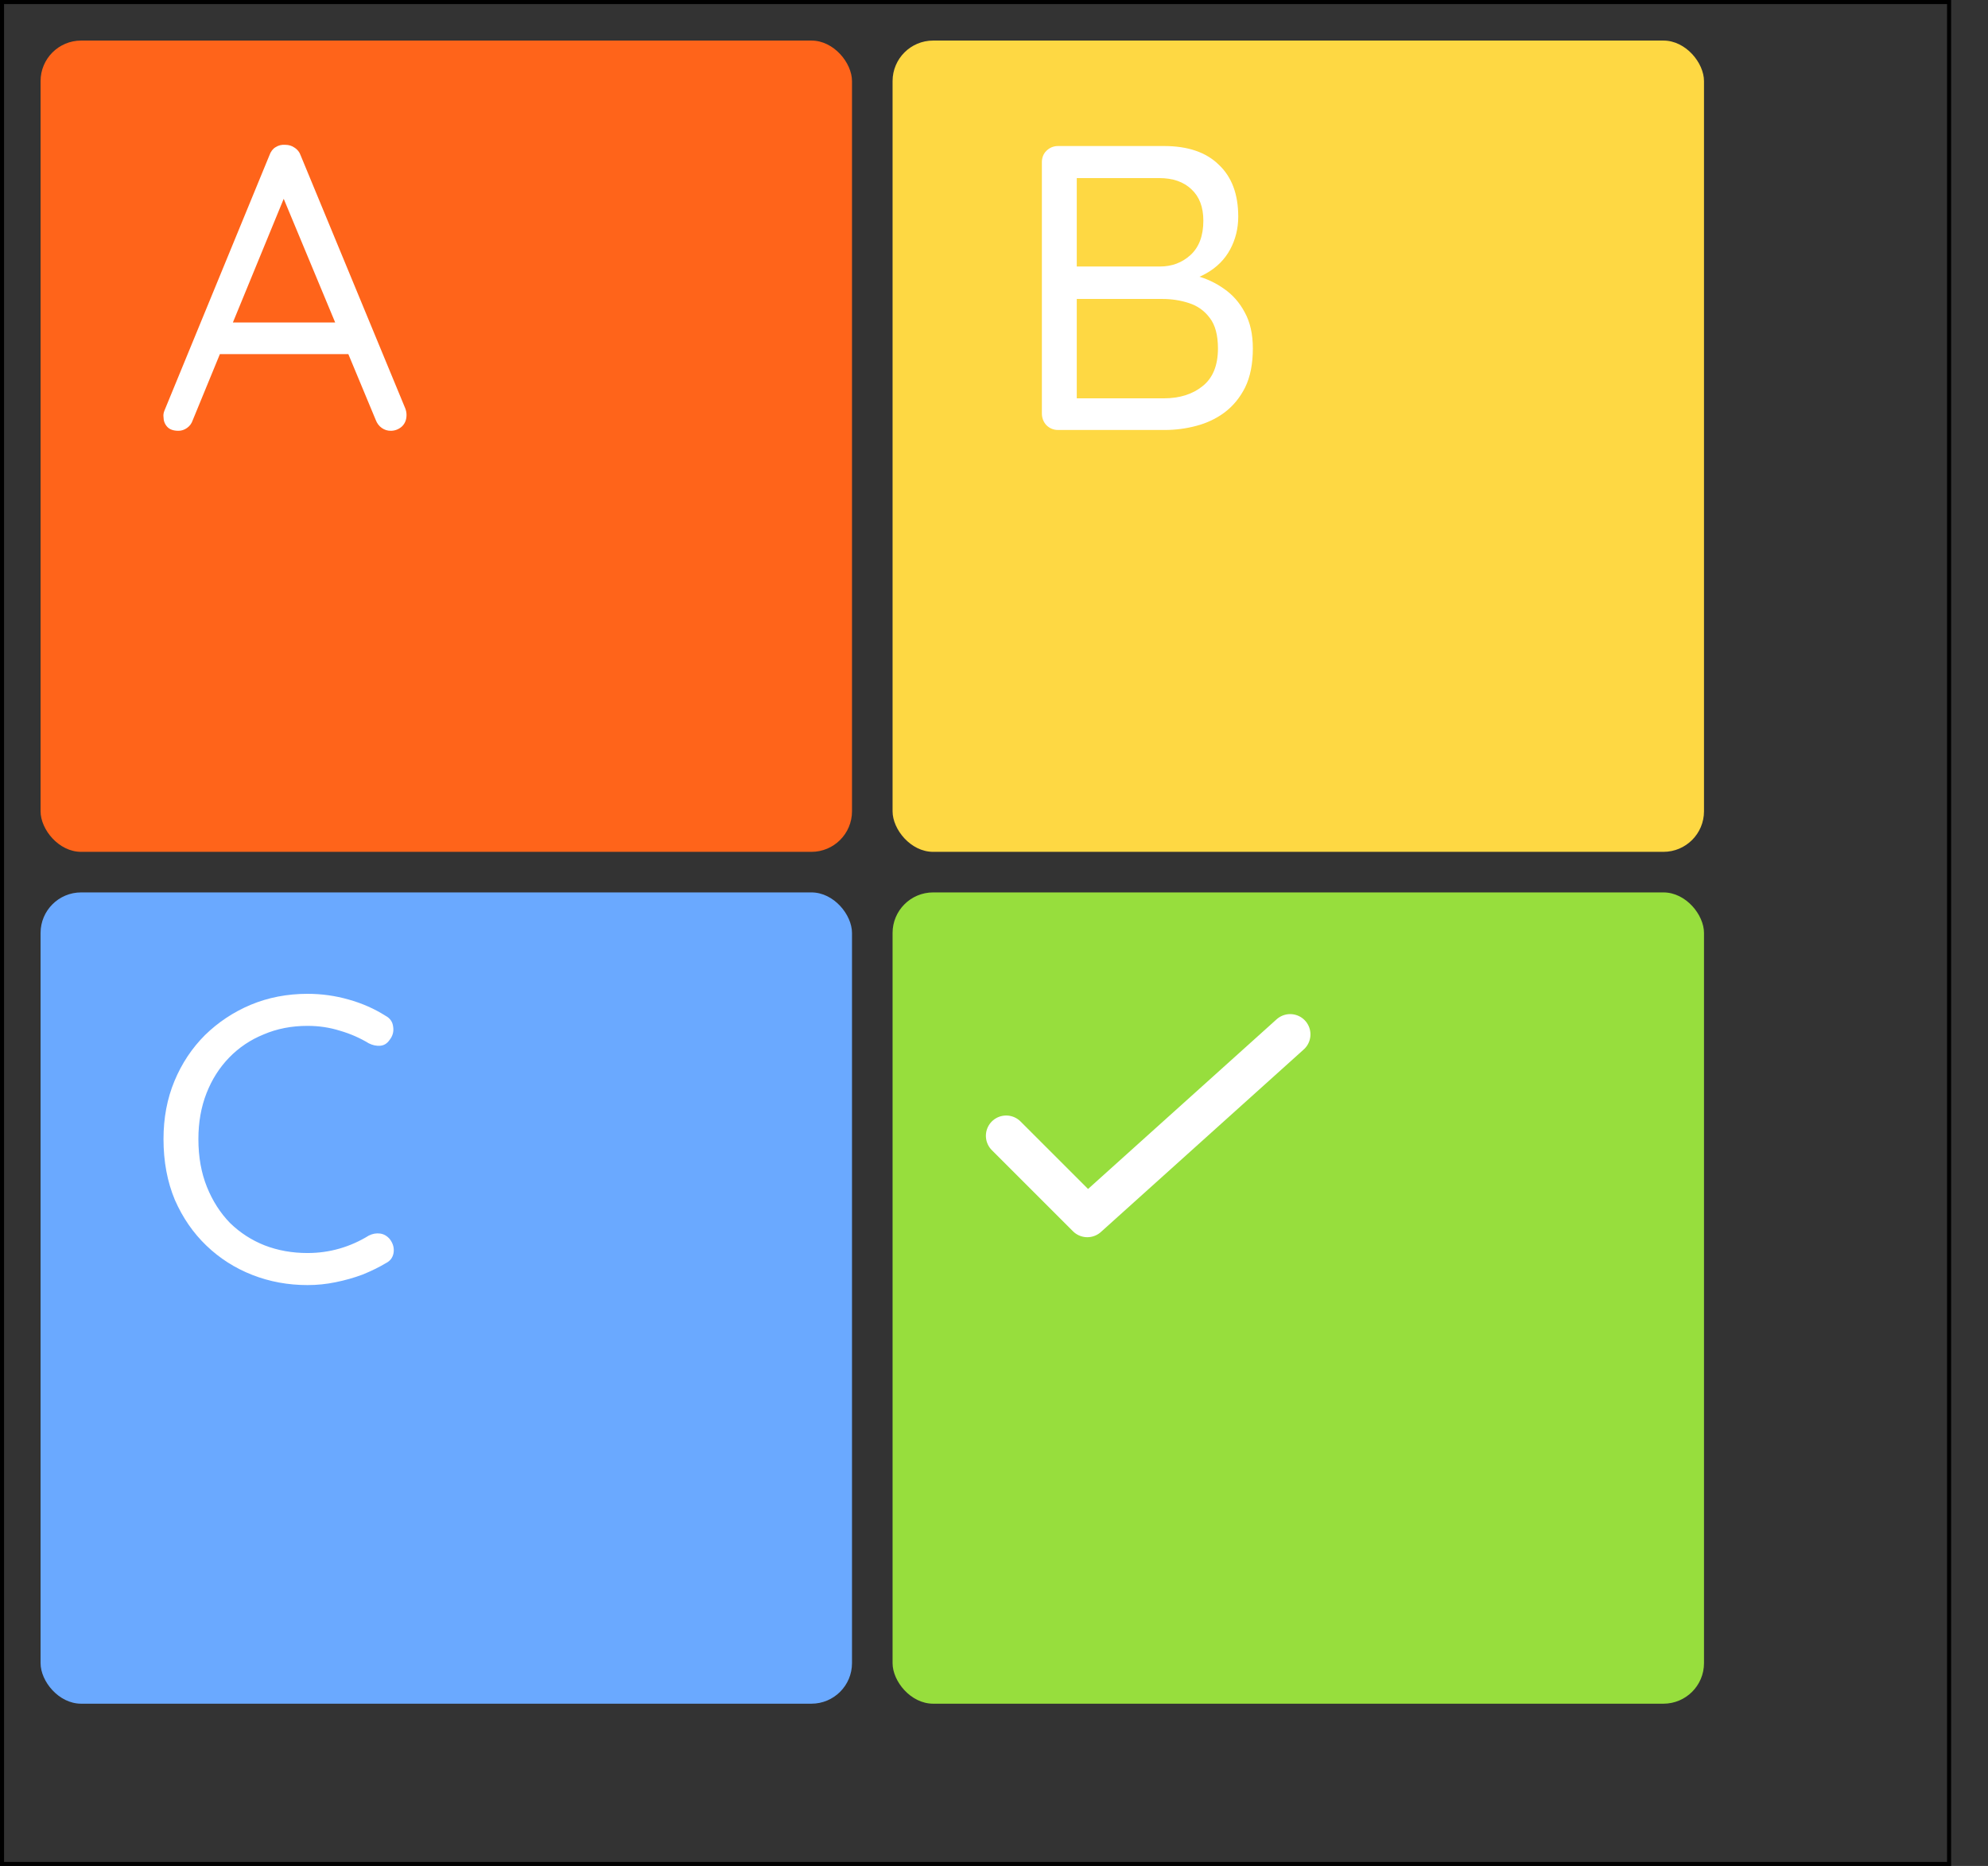 <svg width="49" height="46" viewBox="0 0 49 46" fill="none" xmlns="http://www.w3.org/2000/svg">
<rect x="0" y="0" width="49" height="46" fill="#333333" stroke="none"/>
<g clip-path="url(#clip0_14_4)">
<rect x="1" y="1" width="20" height="20" rx="1" fill="#FF641A"/>
<path d="M7.1 4.64L4.75 10.36C4.723 10.44 4.677 10.503 4.61 10.55C4.543 10.597 4.473 10.62 4.4 10.62C4.273 10.62 4.18 10.587 4.12 10.52C4.06 10.453 4.03 10.373 4.03 10.28C4.023 10.233 4.03 10.183 4.05 10.13L6.64 3.83C6.673 3.737 6.723 3.67 6.79 3.63C6.863 3.583 6.943 3.563 7.03 3.57C7.117 3.57 7.193 3.593 7.26 3.64C7.333 3.687 7.383 3.75 7.41 3.83L9.99 10.07C10.01 10.123 10.02 10.177 10.02 10.23C10.02 10.35 9.98 10.447 9.9 10.52C9.82 10.587 9.73 10.62 9.63 10.62C9.55 10.62 9.477 10.597 9.41 10.55C9.343 10.503 9.293 10.437 9.26 10.35L6.88 4.63L7.1 4.64ZM5.25 8.73L5.59 7.95H8.56L8.71 8.73H5.25Z" fill="white"/>
</g>
<g clip-path="url(#clip1_14_4)">
<rect x="1" y="22" width="20" height="20" rx="1" fill="#6AA9FF"/>
<path d="M9.5 25.04C9.613 25.1 9.677 25.19 9.69 25.31C9.71 25.43 9.68 25.54 9.6 25.64C9.54 25.727 9.463 25.773 9.37 25.78C9.277 25.787 9.183 25.767 9.09 25.72C8.87 25.587 8.633 25.483 8.38 25.41C8.127 25.33 7.86 25.29 7.58 25.29C7.187 25.29 6.827 25.36 6.5 25.5C6.173 25.633 5.89 25.823 5.65 26.07C5.41 26.317 5.223 26.61 5.09 26.95C4.957 27.29 4.89 27.667 4.89 28.08C4.89 28.52 4.96 28.913 5.1 29.26C5.24 29.607 5.43 29.903 5.67 30.15C5.917 30.39 6.2 30.573 6.52 30.7C6.847 30.827 7.2 30.89 7.58 30.89C7.853 30.89 8.117 30.853 8.37 30.78C8.623 30.707 8.863 30.6 9.09 30.46C9.183 30.413 9.277 30.397 9.37 30.41C9.463 30.423 9.543 30.47 9.61 30.55C9.69 30.657 9.72 30.77 9.7 30.89C9.68 31.003 9.617 31.087 9.51 31.14C9.343 31.24 9.153 31.333 8.94 31.42C8.727 31.5 8.503 31.563 8.27 31.61C8.043 31.657 7.813 31.68 7.58 31.68C7.1 31.68 6.647 31.597 6.22 31.43C5.793 31.263 5.417 31.023 5.09 30.71C4.763 30.397 4.503 30.02 4.31 29.58C4.123 29.133 4.03 28.633 4.03 28.08C4.03 27.56 4.12 27.083 4.3 26.65C4.48 26.217 4.73 25.84 5.05 25.52C5.377 25.2 5.753 24.95 6.18 24.77C6.613 24.59 7.08 24.5 7.58 24.5C7.927 24.5 8.263 24.547 8.59 24.64C8.923 24.733 9.227 24.867 9.5 25.04Z" fill="white"/>
</g>
<rect x="22" y="22" width="20" height="20" rx="1" fill="#97DE3D"/>
<path d="M24.8 28L26.8 30L31.8 25.5" stroke="white" stroke-linecap="round" stroke-linejoin="round"/>
<g clip-path="url(#clip2_14_4)">
<rect x="22" y="1" width="20" height="20" rx="1" fill="#FED843"/>
<path d="M28.69 3.6C29.277 3.6 29.727 3.753 30.04 4.06C30.36 4.36 30.52 4.787 30.52 5.34C30.52 5.633 30.453 5.903 30.32 6.15C30.187 6.397 29.99 6.593 29.73 6.74C29.477 6.887 29.163 6.967 28.79 6.98L28.77 6.7C29.003 6.7 29.243 6.733 29.49 6.8C29.737 6.867 29.963 6.973 30.17 7.12C30.383 7.267 30.553 7.46 30.68 7.7C30.813 7.94 30.88 8.237 30.88 8.59C30.88 8.97 30.817 9.29 30.69 9.55C30.563 9.803 30.393 10.01 30.18 10.17C29.973 10.323 29.74 10.433 29.48 10.5C29.227 10.567 28.97 10.6 28.71 10.6H26.08C25.967 10.6 25.87 10.56 25.79 10.48C25.717 10.4 25.68 10.303 25.68 10.19V4C25.68 3.887 25.717 3.793 25.79 3.72C25.87 3.64 25.967 3.6 26.08 3.6H28.69ZM28.57 4.39H26.42L26.54 4.21V6.7L26.43 6.57H28.59C28.883 6.57 29.133 6.477 29.34 6.29C29.553 6.097 29.66 5.813 29.66 5.44C29.66 5.107 29.563 4.85 29.37 4.67C29.177 4.483 28.91 4.39 28.57 4.39ZM28.65 7.37H26.47L26.54 7.3V9.91L26.46 9.82H28.68C29.073 9.82 29.393 9.72 29.64 9.52C29.893 9.32 30.02 9.01 30.02 8.59C30.02 8.263 29.953 8.013 29.82 7.84C29.687 7.66 29.513 7.537 29.3 7.47C29.093 7.403 28.877 7.37 28.65 7.37Z" fill="white"/>
</g>
<rect x="0.05" y="0.05" width="47.991" height="45.9" stroke="black" stroke-width="0.1"/>
<defs>
<clipPath id="clip0_14_4">
<rect x="1" y="1" width="20" height="20" rx="1" fill="white"/>
</clipPath>
<clipPath id="clip1_14_4">
<rect x="1" y="22" width="20" height="20" rx="1" fill="white"/>
</clipPath>
<clipPath id="clip2_14_4">
<rect x="22" y="1" width="20" height="20" rx="1" fill="white"/>
</clipPath>
</defs>
</svg>
